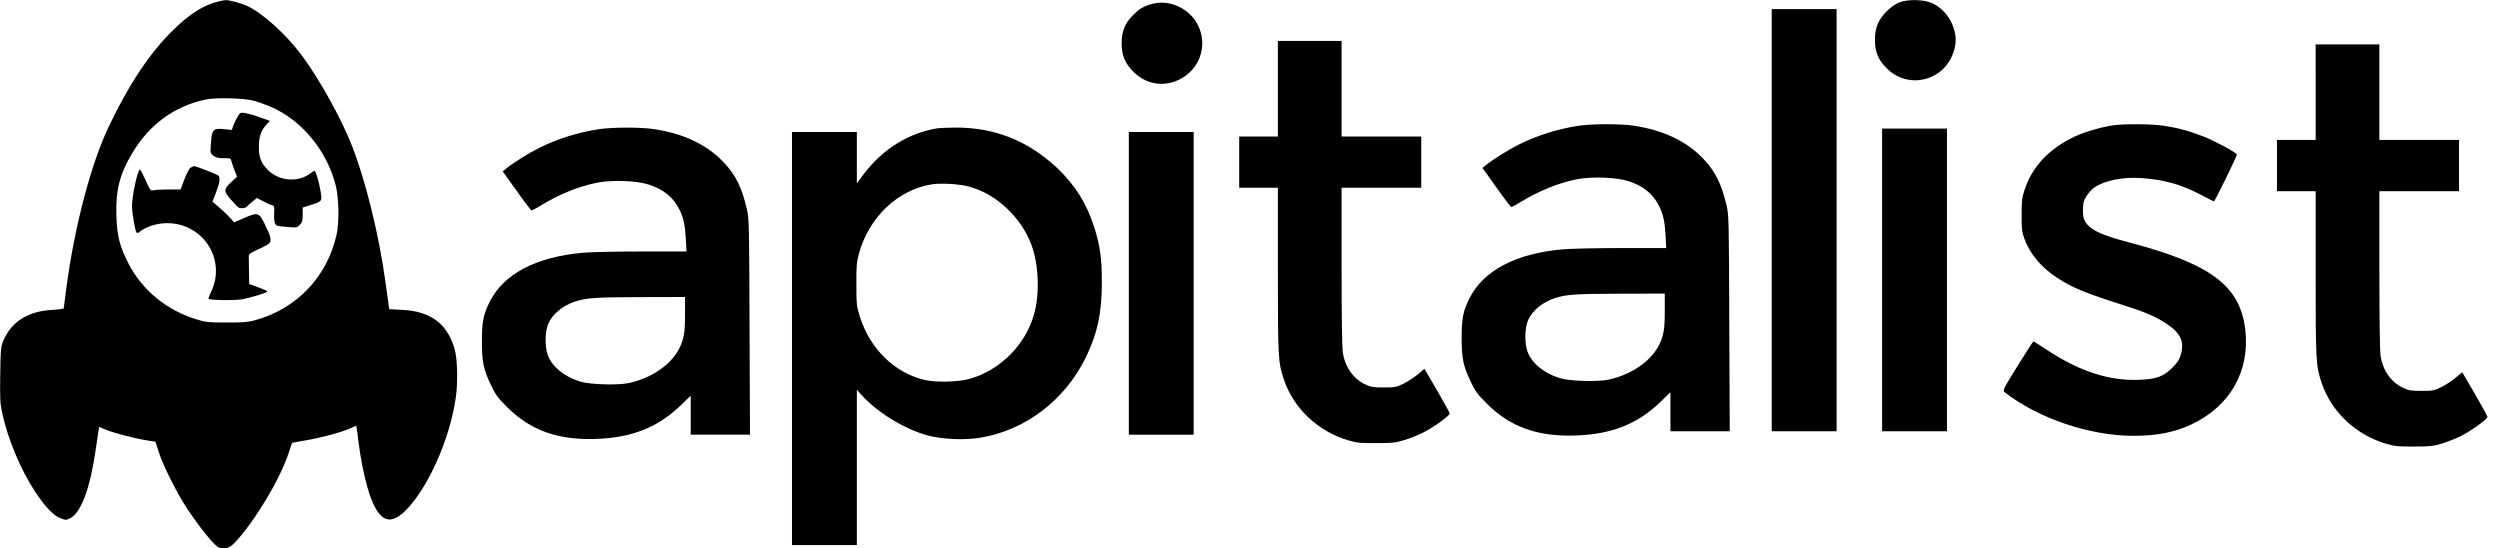 <?xml version="1.0" encoding="utf-8"?>
<!-- Generator: Adobe Illustrator 18.0.0, SVG Export Plug-In . SVG Version: 6.00 Build 0)  -->
<!DOCTYPE svg PUBLIC "-//W3C//DTD SVG 1.1//EN" "http://www.w3.org/Graphics/SVG/1.1/DTD/svg11.dtd">
<svg version="1.1" id="Layer_1" xmlns="http://www.w3.org/2000/svg" xmlns:xlink="http://www.w3.org/1999/xlink" x="0px" y="0px"
	 viewBox="0 0 2197 482" enable-background="new 0 0 2197 482" xml:space="preserve">
<g transform="translate(0,482) scale(0.1,-0.1)">
	<path d="M1915,4806c-123-30-245-106-384-241c-207-199-395-479-575-857c-154-321-299-870-371-1405c-14-101-25-187-25-192
		s-44-11-97-14c-218-11-366-105-436-277c-20-51-22-73-25-295c-3-212-1-250,18-337c49-228,162-496,290-691c88-133,160-208,222-231
		c45-18,48-18,85,0c94,47,174,258,223,595c11,79,23,158,26,176l5,31l62-25c73-30,250-76,358-93l75-12l28-87c39-123,161-366,254-506
		c110-165,236-320,273-335c52-22,99-7,148,47c178,194,392,552,468,783c15,47,28,86,29,88c1,1,55,12,120,22c139,24,308,69,388,104
		l56,25l4-22c3-12,10-65,16-117c16-133,47-290,76-393c85-300,187-365,338-214c200,201,390,630,442,997c19,133,14,333-10,419
		c-63,225-210,336-463,348l-113,6l-4,31c-3,17-16,115-30,218c-56,405-174,885-293,1187c-94,241-288,589-443,797
		c-138,185-349,375-483,434c-52,23-153,50-182,49C1974,4819,1943,4813,1915,4806z M2230,3935c36-10,99-32,141-50
		c279-117,504-389,581-701c27-113,30-321,5-430c-84-371-354-651-722-750c-57-15-103-19-245-18c-162,0-182,2-265,28
		c-260,80-472,253-594,486c-77,148-103,246-108,421c-8,223,28,367,139,553c152,254,370,413,648,472C1900,3964,2143,3958,2230,3935z"
		/>
	<path d="M2091,3799c-12-19-29-54-38-77l-16-44l-67,7c-96,10-108-3-116-121c-7-90-7-90,21-112c22-17,41-22,90-22c60,0,63-1,69-27
		c4-16,16-52,28-82l21-54l-51-47c-68-63-68-82,0-157c28-32,56-61,62-65c19-13,63-9,76,7c7,9,30,29,50,45l38,30l54-28
		c29-16,64-31,77-35c21-5,23-10,20-69c-3-73,5-105,29-112c9-3,52-8,94-11c73-7,78-6,102,18c22,23,26,35,26,90v63l68,22
		c107,34,105,31,87,134c-14,79-41,168-51,168c-2,0-22-13-44-29c-106-76-269-61-363,33c-63,63-82,109-82,206c0,92,19,146,72,201
		l24,27l-87,31c-48,18-107,34-130,38C2114,3832,2110,3831,2091,3799z"/>
	<path d="M1673,3345c-12-8-34-52-53-102l-33-88h-106c-58,0-118-3-132-7c-24-7-28-3-69,87c-23,52-46,95-50,95c-20,0-70-230-70-321
		c0-59,28-221,40-233c6-6,16-3,28,7c41,37,136,71,215,75c329,19,554-313,411-605c-14-30-24-56-21-59c12-12,218-16,286-5
		c77,12,231,59,231,70c0,4-36,20-80,36l-80,29l-2,113c-1,62-2,122-2,133c-1,17,16,28,79,57c44,19,88,43,99,53c25,24,17,61-37,170
		c-51,104-60,107-182,54l-87-38l-46,50c-26,27-69,68-96,90l-49,42l32,82c33,87,39,131,19,148c-16,12-195,82-212,82
		C1700,3360,1685,3353,1673,3345z"/>
	<path d="M16691,4799c-35-14-73-41-111-79c-75-75-103-144-103-250s28-175,103-250c127-127,317-141,462-35c102,75,162,219,140,337
		c-22,119-95,218-197,268C16914,4825,16769,4829,16691,4799z"/>
	<path d="M10122,4785c-77-22-110-42-168-101c-69-70-97-142-97-244c0-106,28-175,103-250c92-92,211-126,331-96
		c244,63,352,335,214,543C10423,4761,10260,4824,10122,4785z"/>
	<path d="M15570,2885V1030h285h285v1855v1855h-285h-285V2885z"/>
	<path d="M11230,4040v-420h-170h-170v-225v-225h170h170v-724c0-781,2-810,54-965c87-254,302-455,572-533c68-20,101-23,239-22
		c144,0,169,3,248,27c48,15,123,45,165,66c88,44,232,148,232,167c0,7-50,98-111,203l-111,190l-61-51c-34-28-91-65-127-82
		c-60-29-73-31-170-31c-93,0-112,3-162,27c-104,48-177,151-197,279c-7,40-11,325-11,757v692h350h350v225v225h-350h-350v420v420h-280
		h-280V4040z"/>
	<path d="M20350,4010v-420h-170h-170v-225v-225h170h170v-724c0-781,2-810,54-965c87-254,302-455,572-533c68-20,101-23,239-22
		c144,0,169,3,248,27c48,15,123,45,165,66c88,44,232,148,232,167c0,7-50,98-111,203l-111,190l-61-51c-34-28-91-65-127-82
		c-60-29-73-31-170-31c-93,0-112,3-162,27c-104,48-177,151-197,279c-7,40-11,325-11,757v692h350h350v225v225h-350h-350v420v420h-280
		h-280V4010z"/>
	<path d="M13874,3715c-179-27-364-84-526-165c-93-46-231-133-292-183l-28-23l123-172c67-95,126-172,131-172c4,0,37,18,73,40
		c172,105,344,174,510,206c131,24,341,16,446-18c130-42,215-111,269-218c35-69,50-135,57-257l6-113h-394c-217,0-448-5-514-11
		c-415-36-701-187-823-434c-54-108-67-173-67-345c0-183,14-247,82-389c38-80,59-108,137-186c207-208,450-295,790-282
		c313,12,537,101,738,295l88,85v-172v-171h261h260l-4,948c-3,921-4,949-24,1037c-45,190-98,297-201,406c-146,156-353,255-612,294
		C14244,3733,13998,3733,13874,3715z M14630,2088c0-164-10-219-52-303c-73-143-246-260-446-302c-93-19-326-13-412,11
		c-146,41-260,133-297,238c-26,77-24,206,6,275c37,84,127,158,235,193c101,33,183,38,574,39l392,1V2088z"/>
	<path d="M18573,3719c-109-16-250-57-336-97c-228-107-376-263-444-467c-23-71-27-96-27-220c-1-121,2-149,22-207
		c47-134,148-257,291-350c136-88,237-130,591-243c180-57,280-100,371-161c122-81,157-156,124-270c-13-45-28-69-73-114
		c-80-80-140-102-297-108c-263-9-520,74-806,263c-62,41-116,75-119,75s-66-97-139-215c-127-205-133-217-115-231
		c296-231,748-384,1134-384c204,0,360,31,508,100c342,161,517,471,473,838c-47,382-303,573-1022,762c-240,63-338,109-382,179
		c-18,29-22,50-22,107c1,62,5,79,31,120c16,27,47,61,69,76c89,62,251,95,415,83c199-14,352-57,526-149c58-31,107-56,110-56
		c8,0,205,402,202,412c-6,18-191,118-293,158c-128,50-225,76-350,95C18907,3731,18674,3733,18573,3719z"/>
	<path d="M5264,3685c-179-27-364-84-526-165c-93-46-231-133-292-183l-28-23l123-172c67-95,126-172,131-172c4,0,37,18,73,40
		c172,105,344,174,510,206c131,24,341,16,446-18c130-42,215-111,269-218c35-69,50-135,57-257l6-113h-394c-217,0-448-5-514-11
		c-415-36-701-187-823-434c-54-108-67-173-67-345c0-183,14-247,82-389c38-80,59-108,137-186c207-208,450-295,790-282
		c313,12,537,101,738,295l88,85v-172v-171h261h260l-4,948c-3,921-4,949-24,1037c-45,190-98,297-201,406c-146,156-353,255-612,294
		C5634,3703,5388,3703,5264,3685z M6020,2058c0-164-10-219-52-303c-73-143-246-260-446-302c-93-19-326-13-412,11
		c-146,41-260,133-297,238c-26,77-24,206,6,275c37,84,127,158,235,193c101,33,183,38,574,39l392,1V2058z"/>
	<path d="M8240,3693c-259-43-482-182-651-405l-59-79v225v226h-285h-285V1845V30h285h285v683v682l33-37c139-158,380-307,587-364
		c131-35,326-44,468-20c394,66,739,329,922,701c104,212,144,395,143,670c0,207-16,321-69,485c-65,201-165,362-319,509
		c-257,244-556,363-905,360C8321,3698,8254,3695,8240,3693z M8520,3179c237-65,453-268,544-510c58-155,73-381,36-559
		c-60-293-297-544-589-622c-92-25-284-29-376-9c-270,59-493,276-581,566c-26,84-28,103-28,275c-1,164,2,195,22,270
		c88,321,341,562,641,610C8273,3213,8434,3203,8520,3179z"/>
	<path d="M16540,2360V1030h285h285v1330v1330h-285h-285V2360z"/>
	<path d="M9920,2330V1000h285h285v1330v1330h-285h-285V2330z"/>
</g>
</svg>
